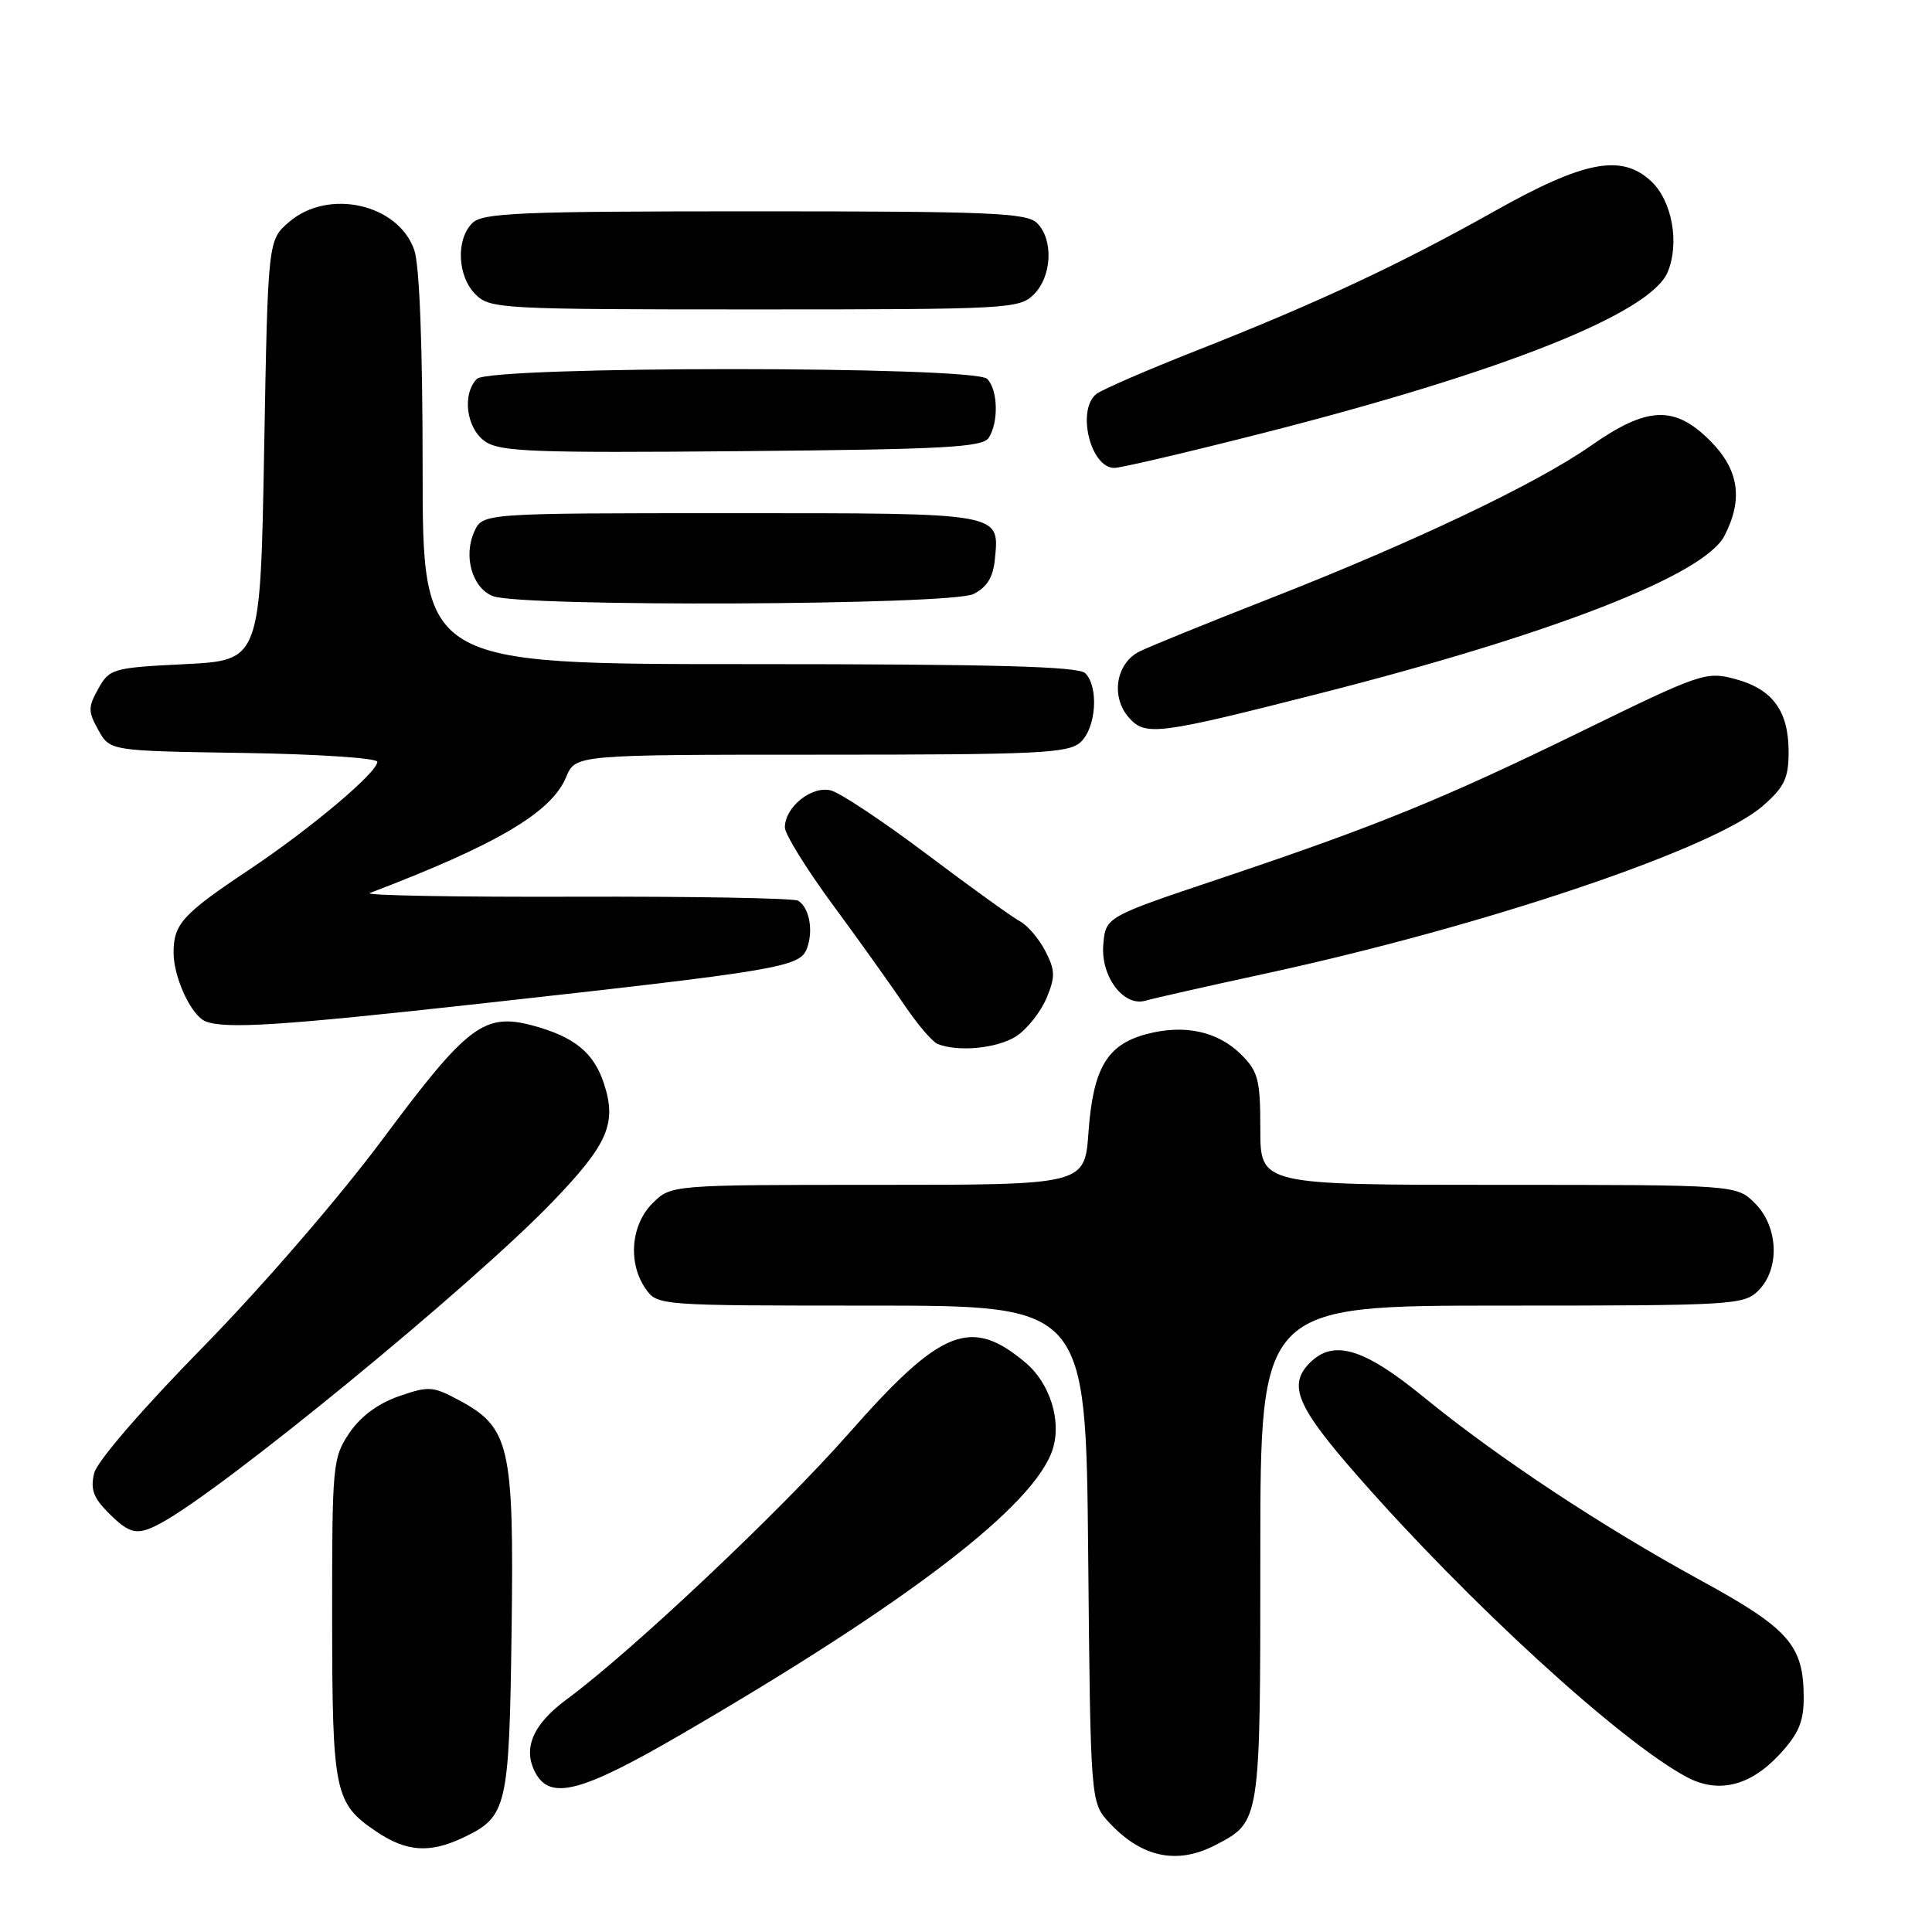<?xml version="1.0" encoding="UTF-8" standalone="no"?>
<!DOCTYPE svg PUBLIC "-//W3C//DTD SVG 1.1//EN" "http://www.w3.org/Graphics/SVG/1.1/DTD/svg11.dtd" >
<svg xmlns="http://www.w3.org/2000/svg" xmlns:xlink="http://www.w3.org/1999/xlink" version="1.1" viewBox="0 0 256 256">
 <g >
 <path fill="currentColor"
d=" M 160.99 244.51 C 167.04 241.37 167.00 241.66 167.00 205.78 C 167.00 173.00 167.00 173.00 199.00 173.00 C 229.67 173.00 231.08 172.92 233.00 171.00 C 235.87 168.13 235.66 162.56 232.55 159.45 C 230.09 157.00 230.09 157.00 198.55 157.00 C 167.00 157.00 167.00 157.00 167.00 149.64 C 167.00 143.10 166.72 141.99 164.49 139.76 C 161.37 136.64 156.91 135.68 151.86 137.04 C 146.68 138.43 144.84 141.57 144.23 150.03 C 143.73 157.00 143.73 157.00 116.32 157.00 C 88.91 157.00 88.91 157.00 86.45 159.45 C 83.58 162.33 83.18 167.39 85.56 170.78 C 87.10 172.99 87.30 173.00 115.49 173.00 C 143.88 173.00 143.88 173.00 144.19 205.92 C 144.50 238.84 144.50 238.84 147.00 241.53 C 151.27 246.12 155.94 247.11 160.99 244.51 Z  M 61.36 243.50 C 67.21 240.72 67.47 239.60 67.79 216.00 C 68.11 191.55 67.56 189.14 60.79 185.52 C 57.35 183.67 56.79 183.64 52.83 185.02 C 50.07 185.98 47.76 187.70 46.28 189.90 C 44.08 193.17 44.00 194.07 44.01 214.40 C 44.03 237.60 44.31 238.95 49.91 242.72 C 53.85 245.38 56.96 245.59 61.36 243.50 Z  M 90.20 229.85 C 120.46 212.26 137.13 199.46 139.49 192.02 C 140.69 188.26 139.12 183.28 135.89 180.56 C 128.65 174.46 124.70 176.04 112.48 189.92 C 103.41 200.23 83.59 218.91 75.17 225.11 C 70.60 228.47 69.22 231.67 70.95 234.91 C 72.92 238.58 77.04 237.50 90.20 229.85 Z  M 235.75 232.52 C 238.31 229.77 239.00 228.17 239.00 224.97 C 239.00 218.01 237.07 215.81 225.32 209.39 C 212.13 202.18 198.40 193.09 188.56 185.05 C 180.71 178.64 176.70 177.44 173.57 180.57 C 170.62 183.52 171.81 186.36 179.86 195.54 C 194.65 212.42 214.70 230.76 223.50 235.47 C 227.67 237.69 231.87 236.68 235.75 232.52 Z  M 21.27 201.85 C 29.46 197.47 62.53 170.35 73.19 159.27 C 80.57 151.61 81.76 148.85 80.02 143.56 C 78.67 139.47 76.11 137.39 70.63 135.90 C 64.17 134.16 61.96 135.82 50.74 150.90 C 44.95 158.68 34.74 170.49 26.89 178.50 C 18.88 186.67 12.87 193.62 12.48 195.20 C 11.96 197.31 12.37 198.46 14.36 200.45 C 17.21 203.31 18.19 203.50 21.27 201.85 Z  M 134.67 137.30 C 136.10 136.36 137.89 134.10 138.66 132.28 C 139.85 129.42 139.83 128.58 138.51 126.02 C 137.67 124.39 136.16 122.62 135.15 122.08 C 134.15 121.54 128.61 117.56 122.85 113.22 C 117.09 108.88 111.36 105.07 110.11 104.74 C 107.57 104.07 104.00 106.93 104.00 109.64 C 104.00 110.53 106.86 115.15 110.35 119.89 C 113.84 124.62 118.10 130.60 119.83 133.16 C 121.56 135.73 123.54 138.05 124.24 138.33 C 126.97 139.43 132.20 138.91 134.67 137.30 Z  M 63.50 133.00 C 103.44 128.58 106.01 128.15 106.93 125.66 C 107.81 123.29 107.24 120.27 105.76 119.35 C 105.21 119.01 91.87 118.77 76.13 118.82 C 60.38 118.87 48.17 118.65 49.00 118.33 C 65.84 111.92 73.07 107.65 75.01 102.98 C 76.24 100.00 76.24 100.00 108.79 100.00 C 137.68 100.00 141.55 99.81 143.17 98.35 C 145.25 96.47 145.62 91.02 143.80 89.20 C 142.90 88.30 131.64 88.00 99.30 88.00 C 56.00 88.00 56.00 88.00 56.00 62.15 C 56.00 45.81 55.59 35.13 54.89 33.12 C 52.76 27.01 43.50 24.94 38.31 29.41 C 35.50 31.82 35.50 31.82 35.00 59.66 C 34.50 87.50 34.50 87.50 24.53 88.00 C 14.93 88.48 14.51 88.60 13.03 91.25 C 11.65 93.72 11.66 94.28 13.04 96.75 C 14.57 99.50 14.57 99.50 32.29 99.77 C 42.03 99.92 50.00 100.45 50.00 100.94 C 50.00 102.36 41.16 109.80 33.00 115.25 C 24.18 121.13 23.00 122.43 23.00 126.24 C 23.00 129.52 25.35 134.58 27.23 135.33 C 29.84 136.38 37.21 135.91 63.50 133.00 Z  M 167.84 128.97 C 196.83 122.68 227.14 112.45 233.59 106.78 C 236.45 104.28 237.00 103.12 237.00 99.62 C 237.00 94.20 234.88 91.31 229.94 89.98 C 226.08 88.94 225.38 89.18 209.72 96.83 C 191.13 105.91 182.50 109.42 161.50 116.47 C 146.50 121.50 146.50 121.50 146.19 125.19 C 145.84 129.41 148.91 133.46 151.80 132.59 C 152.74 132.31 159.95 130.68 167.84 128.97 Z  M 175.00 91.85 C 205.73 84.02 225.81 76.20 228.50 71.00 C 231.01 66.14 230.42 62.22 226.60 58.40 C 221.87 53.67 218.26 53.83 210.77 59.08 C 203.62 64.09 187.23 71.89 168.00 79.41 C 160.03 82.53 152.38 85.64 151.00 86.32 C 147.84 87.89 147.14 92.39 149.63 95.14 C 151.81 97.55 153.45 97.34 175.00 91.85 Z  M 129.00 78.71 C 130.77 77.82 131.59 76.49 131.82 74.16 C 132.43 67.88 133.10 68.00 96.86 68.00 C 63.96 68.00 63.96 68.00 62.85 70.43 C 61.37 73.69 62.56 77.88 65.28 78.98 C 68.92 80.45 126.03 80.21 129.00 78.71 Z  M 167.37 57.38 C 199.27 49.25 218.72 41.51 220.98 36.04 C 222.58 32.18 221.55 26.59 218.77 24.00 C 214.86 20.36 209.90 21.31 198.09 27.95 C 185.43 35.06 174.66 40.10 158.50 46.47 C 151.90 49.07 145.94 51.66 145.25 52.22 C 142.63 54.37 144.50 62.00 147.65 62.00 C 148.53 62.00 157.40 59.92 167.37 57.38 Z  M 131.02 58.00 C 132.35 55.90 132.23 51.63 130.80 50.20 C 129.08 48.48 64.92 48.48 63.20 50.20 C 61.20 52.20 61.78 56.73 64.25 58.47 C 66.21 59.86 70.56 60.03 98.29 59.78 C 125.24 59.54 130.22 59.27 131.02 58.00 Z  M 137.00 39.00 C 139.39 36.61 139.61 31.76 137.43 29.57 C 136.06 28.20 131.26 28.00 100.00 28.00 C 68.74 28.00 63.94 28.20 62.57 29.57 C 60.39 31.76 60.61 36.61 63.00 39.00 C 64.92 40.92 66.33 41.00 100.00 41.00 C 133.67 41.00 135.08 40.92 137.00 39.00 Z "/>
</g>
</svg>